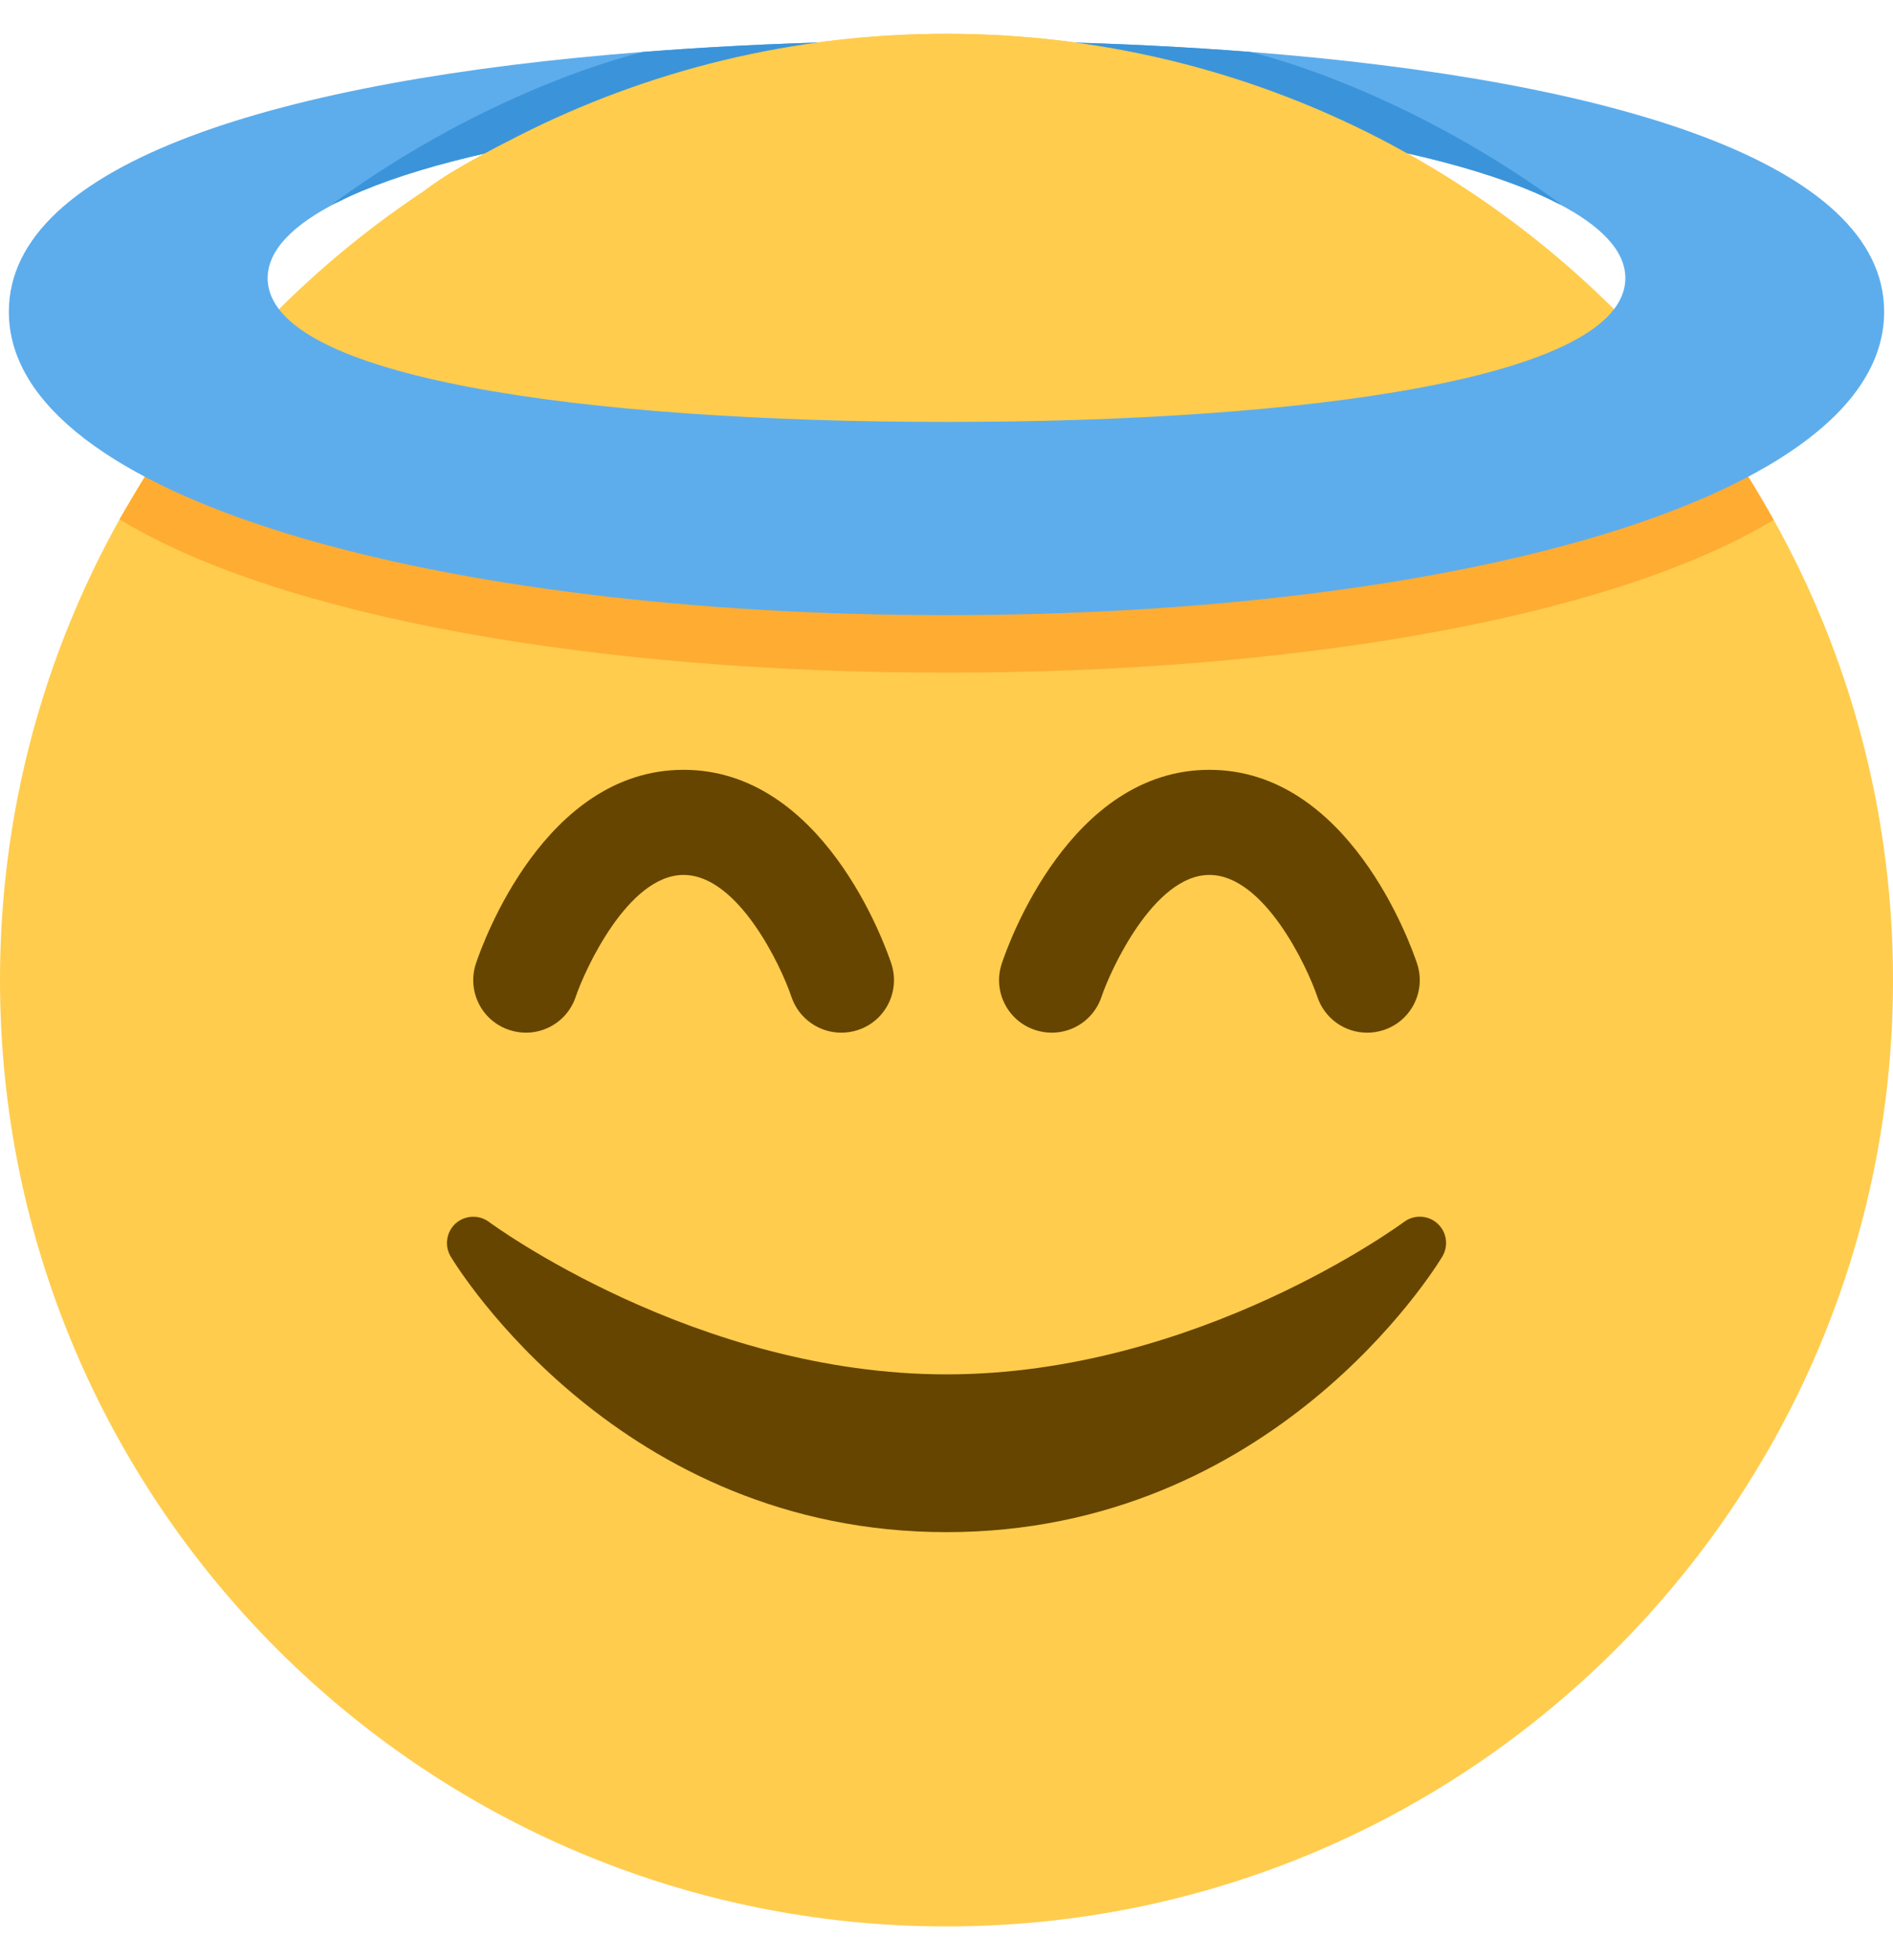 <svg width="28" height="29" viewBox="0 0 28 29" fill="none" xmlns="http://www.w3.org/2000/svg">
<path d="M14 28.5C21.732 28.5 28 22.232 28 14.5C28 6.768 21.732 0.5 14 0.5C6.268 0.5 0 6.768 0 14.5C0 22.232 6.268 28.5 14 28.5Z" fill="#FFCC4D"/>
<path d="M21.261 18.1C21.122 17.975 20.915 17.967 20.767 18.078C20.736 18.1 17.716 20.333 14 20.333C10.293 20.333 7.263 18.1 7.233 18.078C7.085 17.967 6.878 17.977 6.739 18.1C6.602 18.225 6.571 18.43 6.666 18.589C6.767 18.756 9.168 22.667 14 22.667C18.832 22.667 21.234 18.756 21.334 18.589C21.429 18.429 21.399 18.225 21.261 18.1ZM20.222 15.278C19.896 15.278 19.593 15.072 19.485 14.746C19.327 14.28 18.692 12.944 17.889 12.944C17.063 12.944 16.42 14.366 16.293 14.746C16.157 15.153 15.72 15.374 15.309 15.237C14.902 15.102 14.681 14.662 14.818 14.254C14.915 13.961 15.832 11.389 17.889 11.389C19.946 11.389 20.862 13.961 20.96 14.254C21.096 14.662 20.876 15.103 20.468 15.238C20.386 15.265 20.303 15.278 20.222 15.278ZM12.444 15.278C12.119 15.278 11.815 15.072 11.706 14.746C11.549 14.28 10.915 12.944 10.111 12.944C9.285 12.944 8.643 14.366 8.516 14.746C8.38 15.153 7.942 15.374 7.532 15.237C7.124 15.102 6.904 14.662 7.04 14.254C7.138 13.961 8.054 11.389 10.111 11.389C12.168 11.389 13.085 13.961 13.183 14.254C13.319 14.662 13.099 15.103 12.691 15.238C12.609 15.265 12.525 15.278 12.444 15.278Z" fill="#664500"/>
<path d="M25.803 6.968C25.803 6.968 18.77 7.093 14 7.093C10.963 7.093 2.173 7.001 2.173 7.001L1.768 7.683C4.135 9.126 8.818 9.952 14 9.952C19.13 9.952 23.781 9.143 26.174 7.727L26.234 7.691C26.234 7.691 25.944 7.174 25.803 6.968Z" fill="#FFAC33"/>
<path d="M18.493 0.768C17.55 0.695 16.57 0.645 15.559 0.621C15.044 0.608 14.526 0.6 14 0.6C13.477 0.6 12.961 0.608 12.45 0.62C11.437 0.644 10.456 0.694 9.512 0.768C4.153 1.184 0.131 2.406 0.131 4.612C0.131 7.403 6.559 9.101 14 9.101C21.441 9.101 27.869 7.403 27.869 4.612C27.869 2.407 23.849 1.186 18.493 0.768ZM14 6.242C8.664 6.242 3.959 5.594 3.959 4.114C3.959 3.697 4.343 3.319 5 2.987C5.897 2.535 7.316 2.175 9.036 1.938C10.523 1.734 12.223 1.619 14 1.619C15.782 1.619 17.488 1.734 18.978 1.94C20.721 2.182 22.156 2.549 23.047 3.011C23.675 3.337 24.041 3.707 24.041 4.114C24.041 5.594 19.336 6.242 14 6.242Z" fill="#5DADEC"/>
<path d="M18.978 1.941C20.721 2.182 22.156 2.55 23.047 3.012L23.095 3.026C21.318 1.724 19.541 1.034 18.493 0.768C17.55 0.695 16.57 0.645 15.559 0.621L15.573 0.626L18.978 1.941ZM5 2.988C5.897 2.536 7.316 2.176 9.036 1.939L12.432 0.626L12.45 0.62C11.437 0.644 10.456 0.695 9.512 0.768C8.464 1.034 6.686 1.722 4.908 3.025L5 2.988Z" fill="#3B94D9"/>
<path d="M22.145 3.125C21.632 2.78 21.098 2.417 20.589 2.145C18.625 1.095 16.382 0.5 14 0.5C11.722 0.5 9.571 1.044 7.669 2.01C6.822 2.44 6.206 2.787 5.981 3.125H22.145Z" fill="#FFCC4D"/>
</svg>
